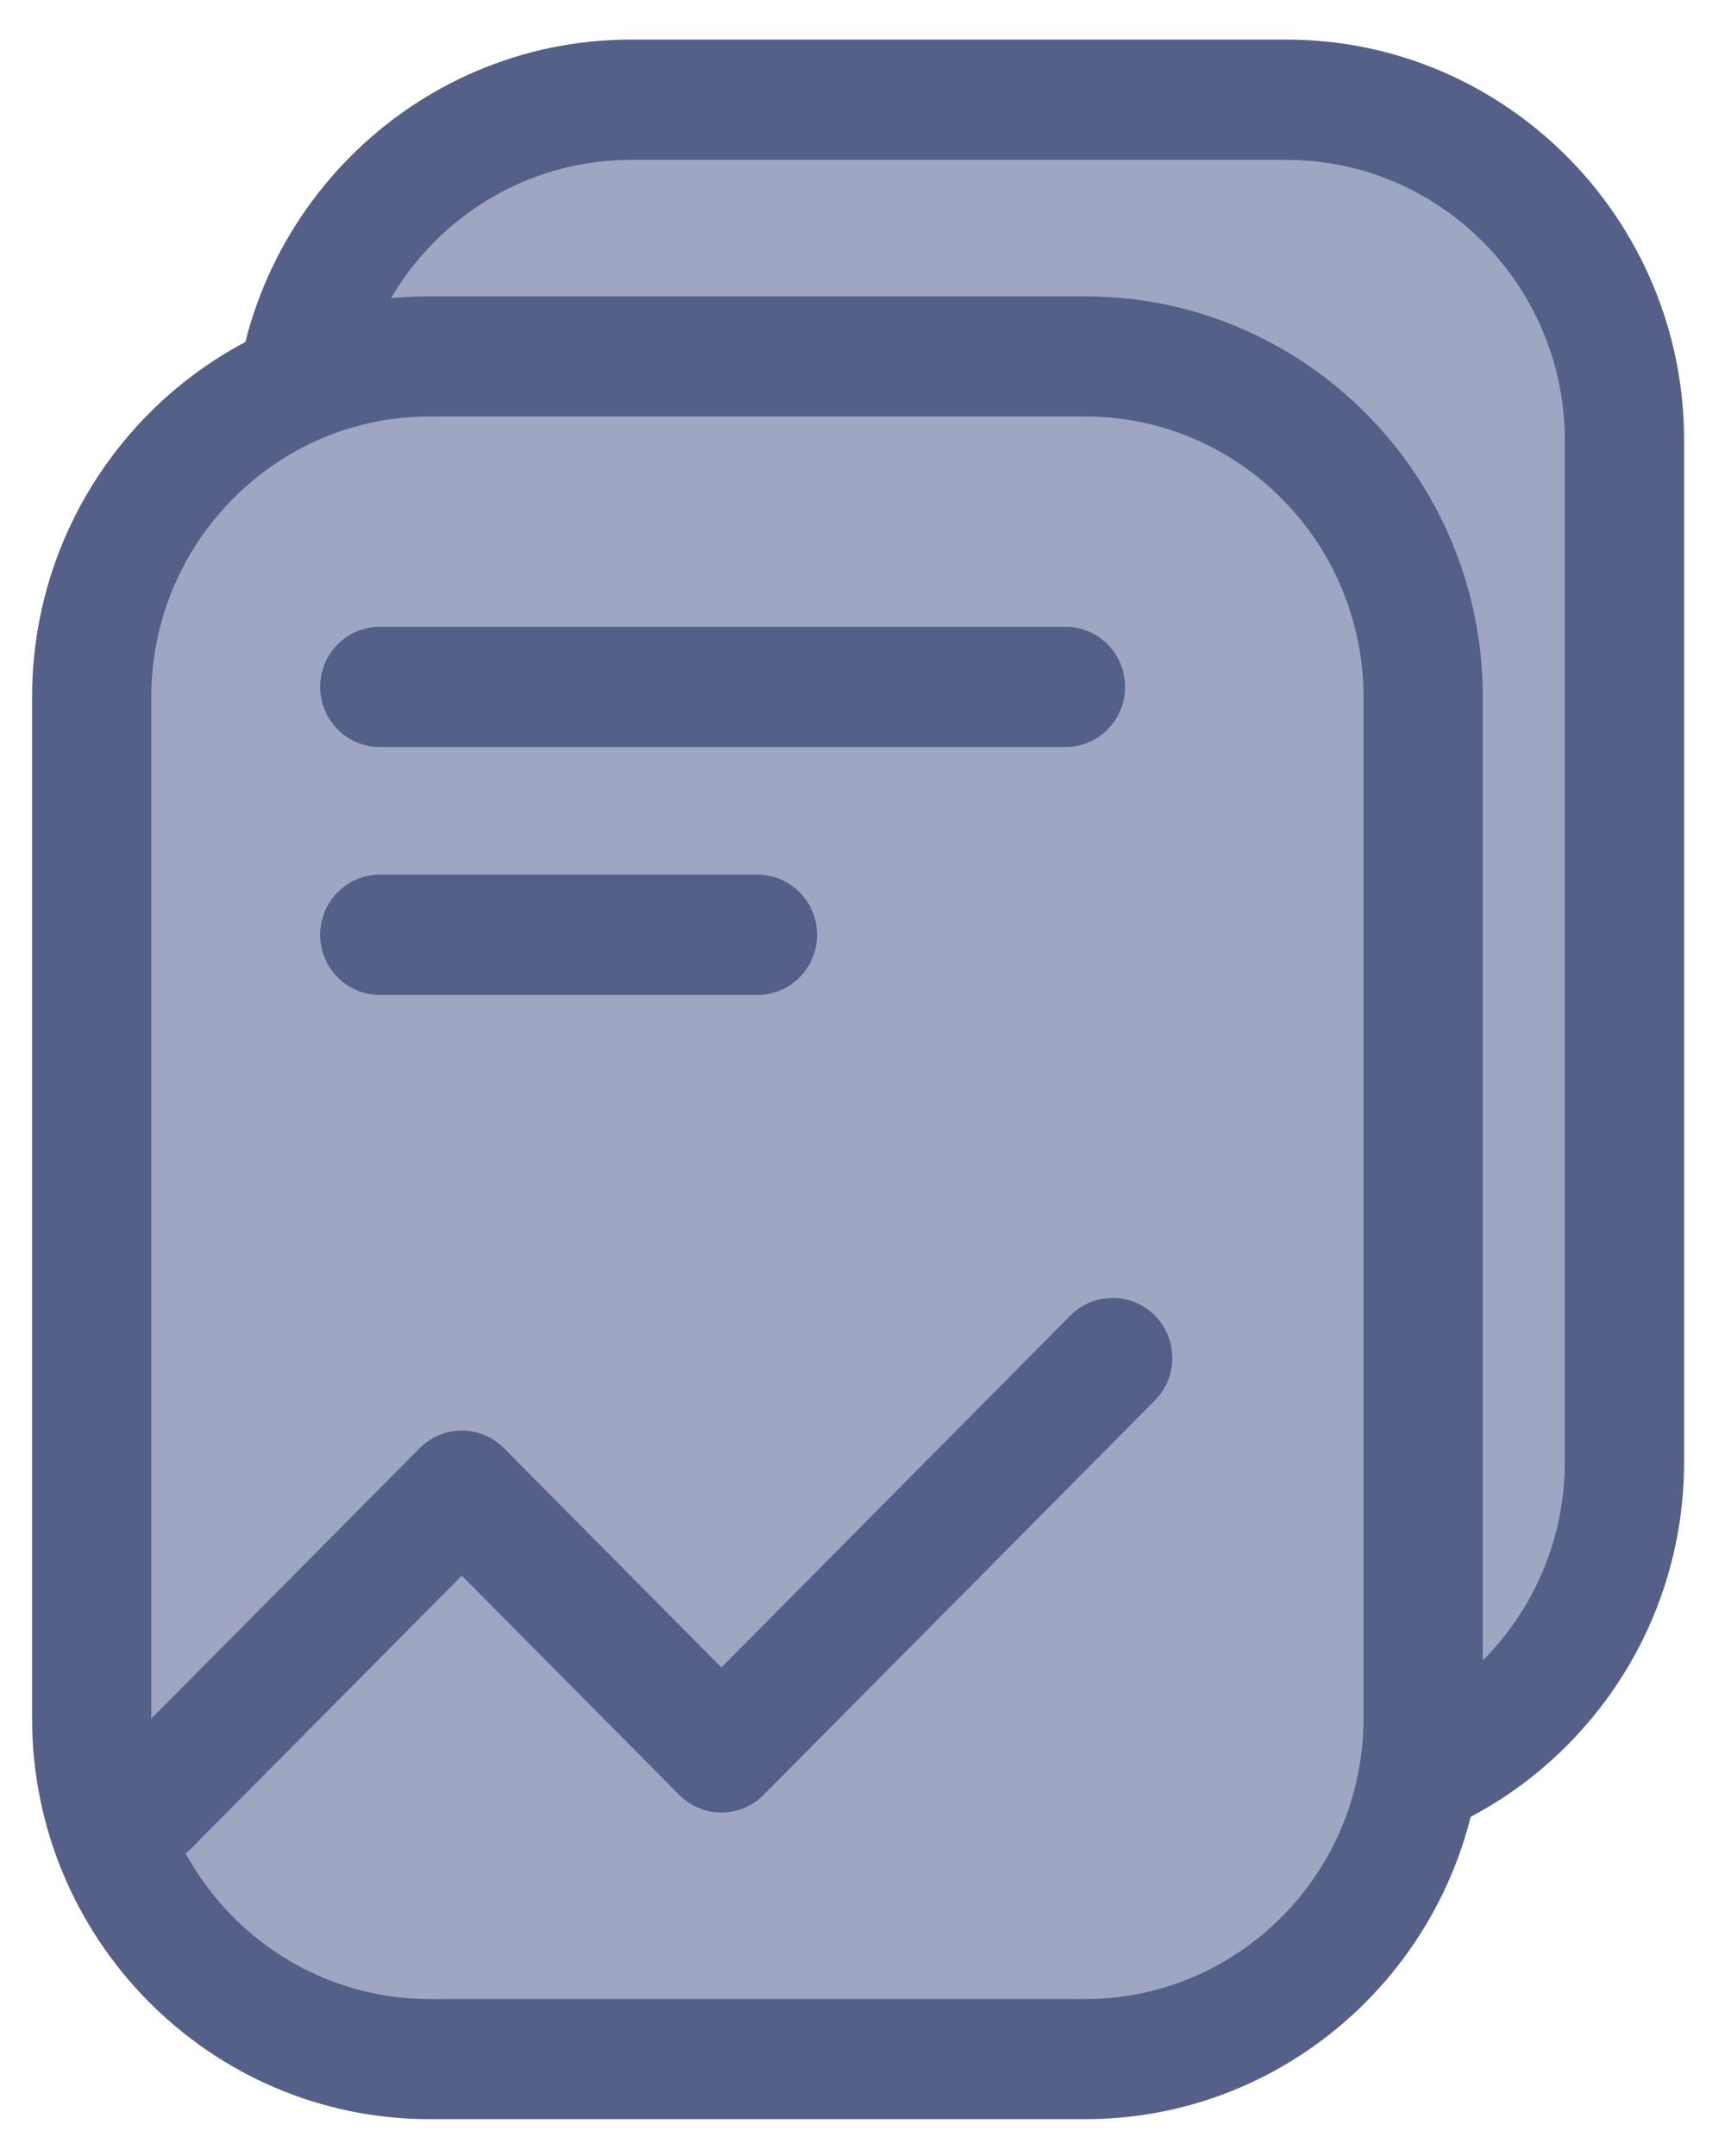 <?xml version="1.0" encoding="UTF-8"?>
<svg width="20px" height="25px" viewBox="0 0 20 25" version="1.1" xmlns="http://www.w3.org/2000/svg" xmlns:xlink="http://www.w3.org/1999/xlink">
    <title>details  copy</title>
    <g id="Design-system-" stroke="none" stroke-width="1" fill="none" fill-rule="evenodd">
        <g id="details--copy">
            <path d="M14.915,20.901 L7.315,20.901 C5.15,20.901 3.396,19.132 3.396,16.951 L3.396,5.107 C3.396,2.926 5.15,1.157 7.315,1.157 L14.915,1.157 C17.08,1.157 18.834,2.926 18.834,5.107 L18.834,16.951 C18.834,19.132 17.08,20.901 14.915,20.901" id="Fill-467" fill="#9EA6C1"></path>
            <path d="M7.315,1.854 C5.535,1.854 4.087,3.313 4.087,5.107 L4.087,16.95 C4.087,18.743 5.535,20.204 7.315,20.204 L14.915,20.204 C16.695,20.204 18.143,18.743 18.143,16.95 L18.143,5.107 C18.143,3.313 16.695,1.854 14.915,1.854 L7.315,1.854 Z M14.915,21.596 L7.315,21.596 C4.773,21.596 2.704,19.513 2.704,16.95 L2.704,5.107 C2.704,2.544 4.773,0.459 7.315,0.459 L14.915,0.459 C17.458,0.459 19.526,2.544 19.526,5.107 L19.526,16.95 C19.526,19.513 17.458,21.596 14.915,21.596 L14.915,21.596 Z" id="Fill-468" fill="#556088"></path>
            <path d="M12.582,23.877 L4.982,23.877 C2.817,23.877 1.063,22.108 1.063,19.926 L1.063,8.083 C1.063,5.902 2.817,4.133 4.982,4.133 L12.582,4.133 C14.746,4.133 16.5,5.902 16.5,8.083 L16.5,19.926 C16.5,22.108 14.746,23.877 12.582,23.877" id="Fill-469" fill="#9EA6C1"></path>
            <path d="M4.981,4.829 C3.202,4.829 1.754,6.29 1.754,8.083 L1.754,19.926 C1.754,21.72 3.202,23.18 4.981,23.18 L12.582,23.18 C14.361,23.18 15.809,21.72 15.809,19.926 L15.809,8.083 C15.809,6.29 14.361,4.829 12.582,4.829 L4.981,4.829 Z M12.582,24.573 L4.981,24.573 C2.439,24.573 0.372,22.488 0.372,19.926 L0.372,8.083 C0.372,5.52 2.439,3.436 4.981,3.436 L12.582,3.436 C15.125,3.436 17.192,5.52 17.192,8.083 L17.192,19.926 C17.192,22.488 15.125,24.573 12.582,24.573 L12.582,24.573 Z" id="Fill-470" fill="#556088"></path>
            <polyline id="Fill-471" fill="#9EA6C1" points="1.725 20.944 5.355 17.286 8.364 20.32 12.9 15.747"></polyline>
            <path d="M1.725,21.641 C1.548,21.641 1.371,21.572 1.236,21.436 C0.966,21.164 0.966,20.723 1.236,20.451 L4.865,16.793 C5.135,16.52 5.573,16.52 5.843,16.793 L8.364,19.335 L12.411,15.254 C12.682,14.982 13.119,14.982 13.39,15.254 C13.659,15.526 13.659,15.968 13.39,16.239 L8.853,20.813 C8.583,21.085 8.145,21.085 7.875,20.813 L5.354,18.271 L2.214,21.436 C2.079,21.572 1.902,21.641 1.725,21.641" id="Fill-472" fill="#556088"></path>
            <line x1="4.404" y1="7.965" x2="12.354" y2="7.965" id="Fill-473" fill="#FFFFFF"></line>
            <path d="M12.353,8.662 L4.404,8.662 C4.021,8.662 3.712,8.35 3.712,7.965 C3.712,7.58 4.021,7.268 4.404,7.268 L12.353,7.268 C12.736,7.268 13.044,7.58 13.044,7.965 C13.044,8.35 12.736,8.662 12.353,8.662" id="Fill-474" fill="#556088"></path>
            <line x1="4.404" y1="10.84" x2="8.782" y2="10.84" id="Fill-475" fill="#FFFFFF"></line>
            <path d="M8.782,11.537 L4.404,11.537 C4.021,11.537 3.712,11.225 3.712,10.84 C3.712,10.454 4.021,10.142 4.404,10.142 L8.782,10.142 C9.164,10.142 9.473,10.454 9.473,10.84 C9.473,11.225 9.164,11.537 8.782,11.537" id="Fill-476" fill="#556088"></path>
        </g>
    </g>
</svg>